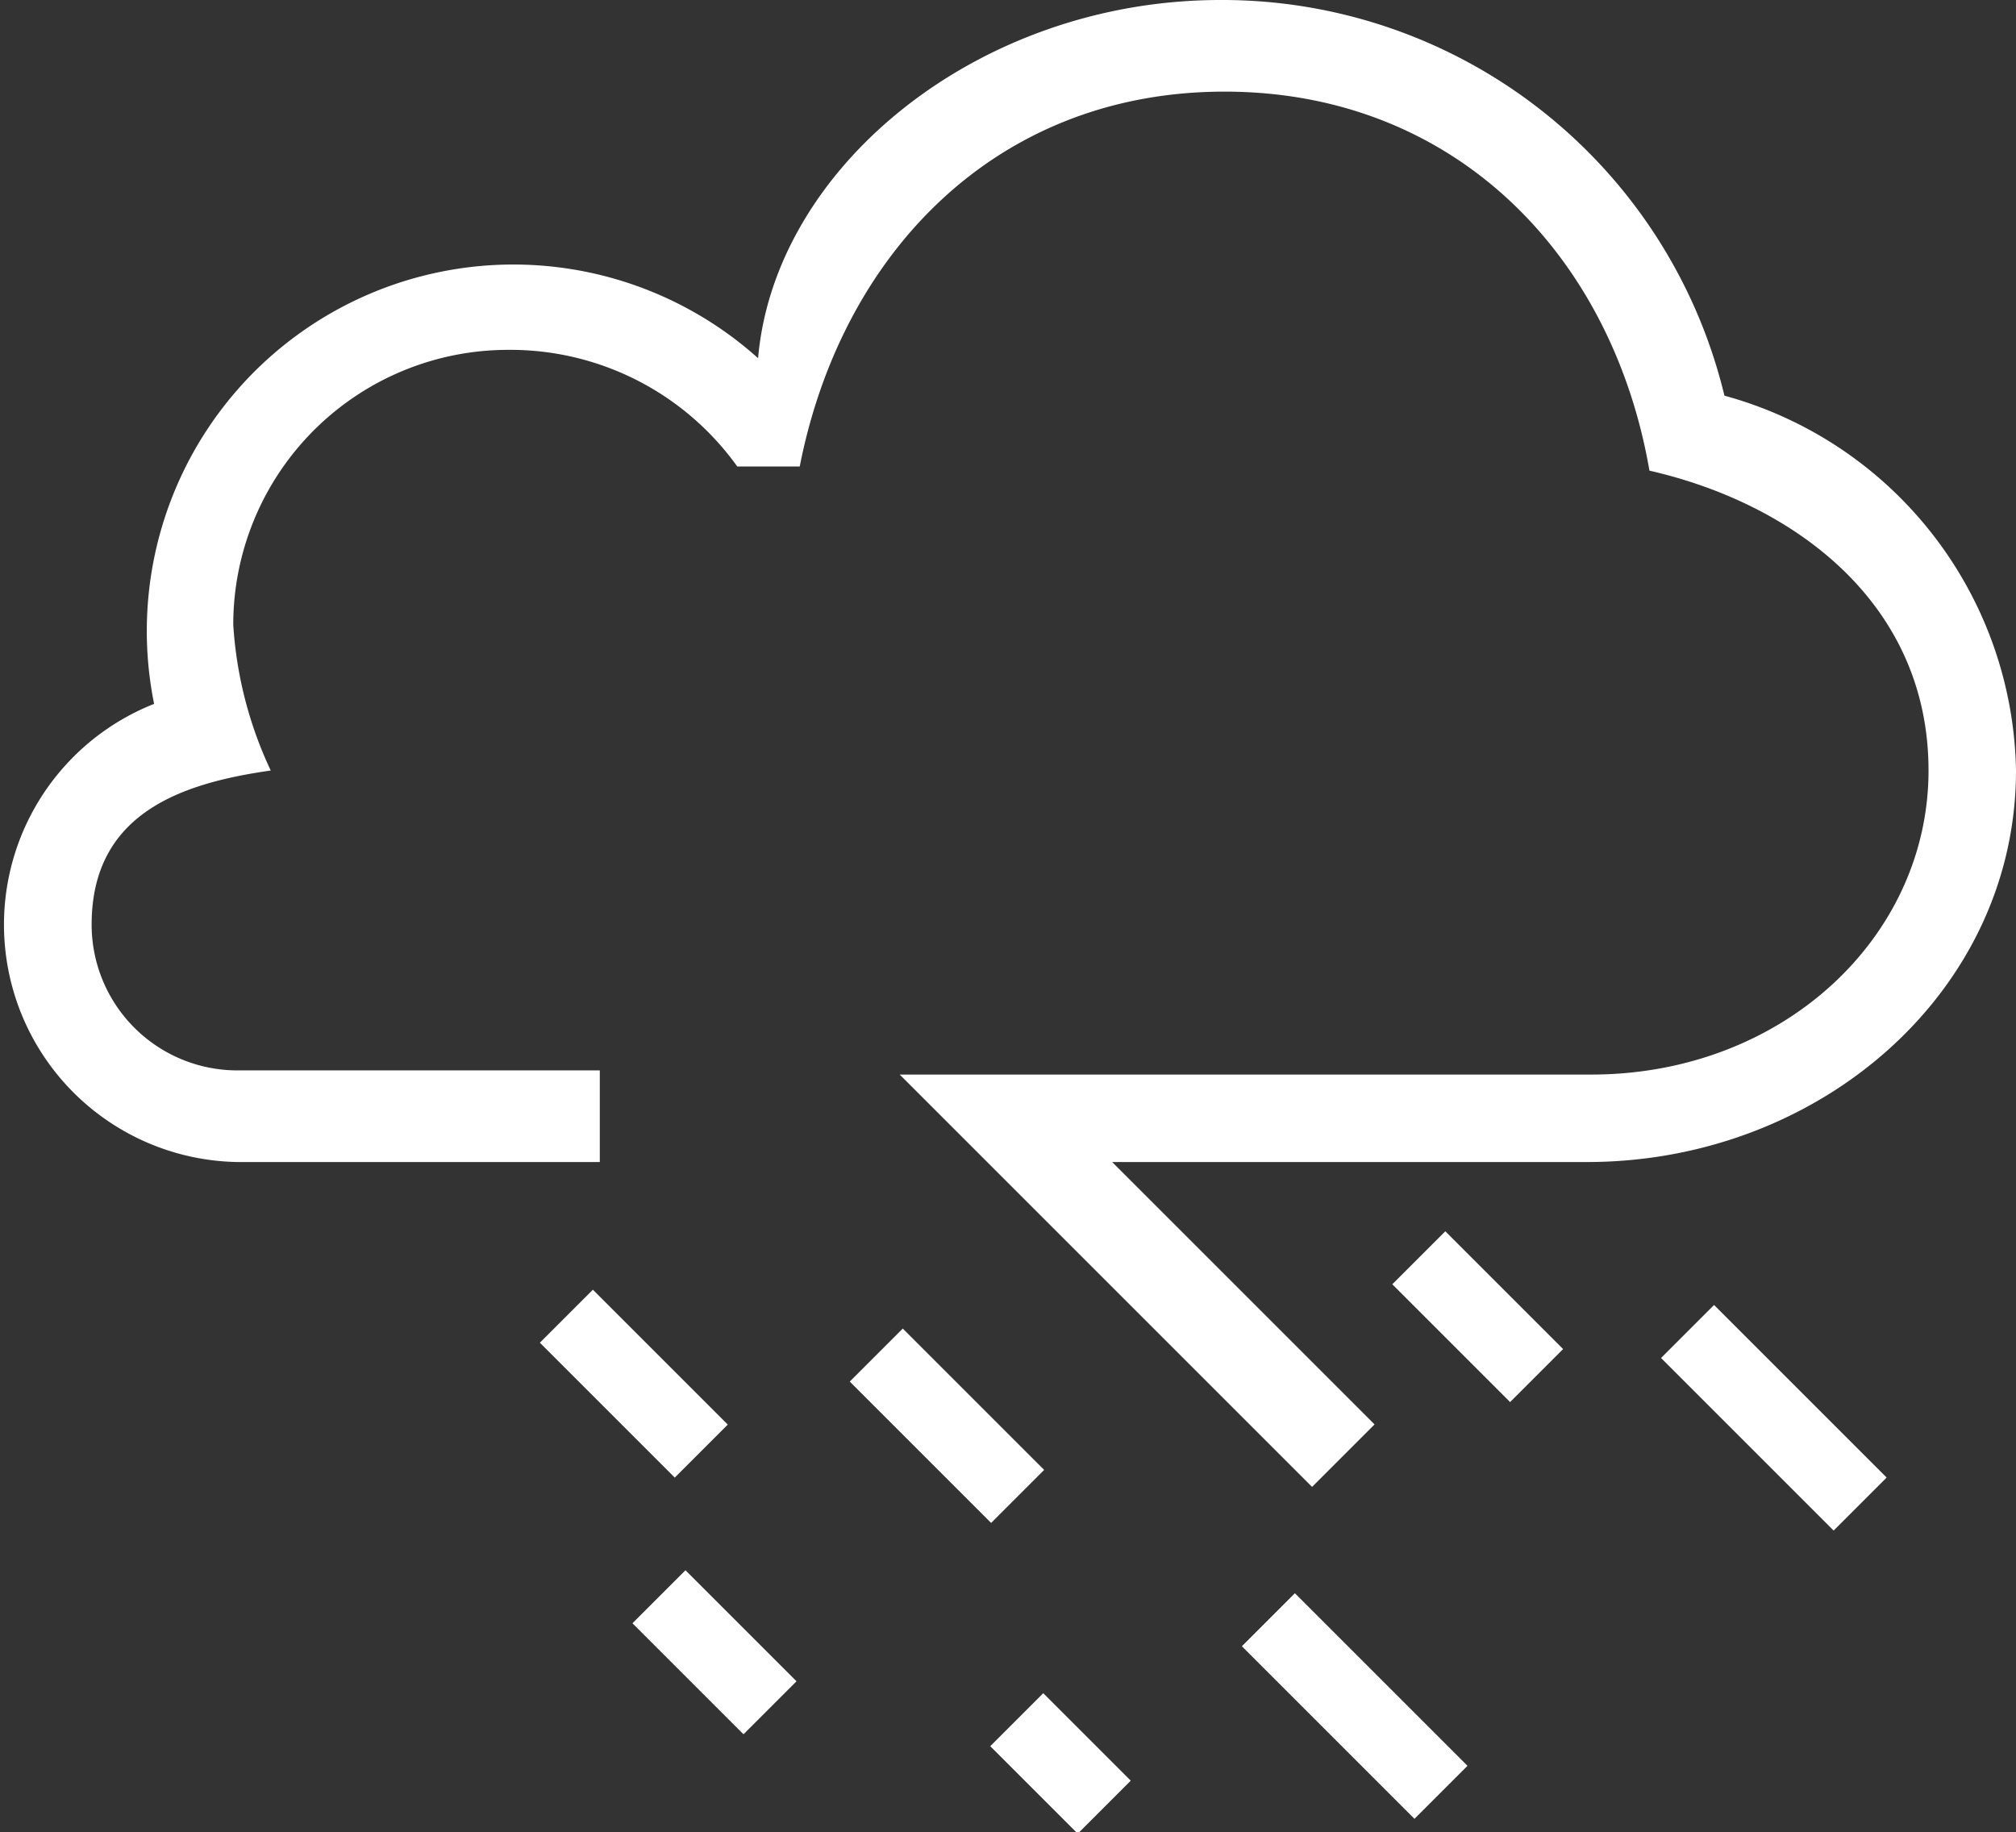 <svg xmlns="http://www.w3.org/2000/svg" xmlns:xlink="http://www.w3.org/1999/xlink" width="48.4" height="43.99" viewBox="0 0 48.4 43.99">
  <rect x="0" y="0" width="48.4" height="43.99" fill="#333333" stroke="none"/>
  <defs>
    <style>
      .cls-1 {
        fill: none;
      }

      .cls-2 {
        clip-path: url(#clip-path);
      }

      .cls-3 {
        fill: #fff;
      }
    </style>
    <clipPath id="clip-path">
      <rect id="Rectangle_1215" data-name="Rectangle 1215" class="cls-1" width="48.4" height="43.99"/>
    </clipPath>
  </defs>
  <g id="storm-with-rain" transform="translate(24.2 21.995)">
    <g id="storm-with-rain-2" data-name="storm-with-rain" class="cls-2" transform="translate(-24.2 -21.995)">
      <path id="Path_912" data-name="Path 912" class="cls-3" d="M18.2,8.6C18.6,4,23.5,0,29.3,0A12.4,12.4,0,0,1,41.4,9.5a9.5,9.5,0,0,1,7,9c0,5.3-4.7,9.4-10.3,9.4H26.7L33,34.2l-1.5,1.5-9.9-9.9H38.2c4.6,0,8.1-3.3,8.1-7.3s-3.2-6.4-6.7-7.2c-.9-5.2-4.7-9.1-10.2-9.1s-9.2,3.9-10.2,9H17.7a6.7,6.7,0,0,0-5.5-2.8A6.6,6.6,0,0,0,5.6,15a9.6,9.6,0,0,0,.9,3.5c-2.1.3-4.3,1-4.3,3.7a3.5,3.5,0,0,0,3.5,3.5h8.7v2.2H5.7a5.7,5.7,0,0,1-2-11A8.8,8.8,0,0,1,18.2,8.6" transform="translate(0 0)"/>
      <rect id="Rectangle_1208" data-name="Rectangle 1208" class="cls-3" width="1.8" height="4.8" transform="translate(20.401 33.171) rotate(-45)"/>
      <rect id="Rectangle_1209" data-name="Rectangle 1209" class="cls-3" width="1.8" height="4" transform="translate(33.426 30.835) rotate(-45)"/>
      <rect id="Rectangle_1210" data-name="Rectangle 1210" class="cls-3" width="1.8" height="5.86" transform="translate(29.815 39.526) rotate(-45)"/>
      <rect id="Rectangle_1211" data-name="Rectangle 1211" class="cls-3" width="1.8" height="4.58" transform="translate(12.961 32.238) rotate(-45)"/>
      <rect id="Rectangle_1212" data-name="Rectangle 1212" class="cls-3" width="1.8" height="5.86" transform="translate(39.878 32.605) rotate(-45)"/>
      <rect id="Rectangle_1213" data-name="Rectangle 1213" class="cls-3" width="1.8" height="3.77" transform="translate(15.184 38.974) rotate(-45)"/>
      <rect id="Rectangle_1214" data-name="Rectangle 1214" class="cls-3" width="1.8" height="2.97" transform="translate(23.774 41.926) rotate(-45)"/>
    </g>
  </g>
</svg>
